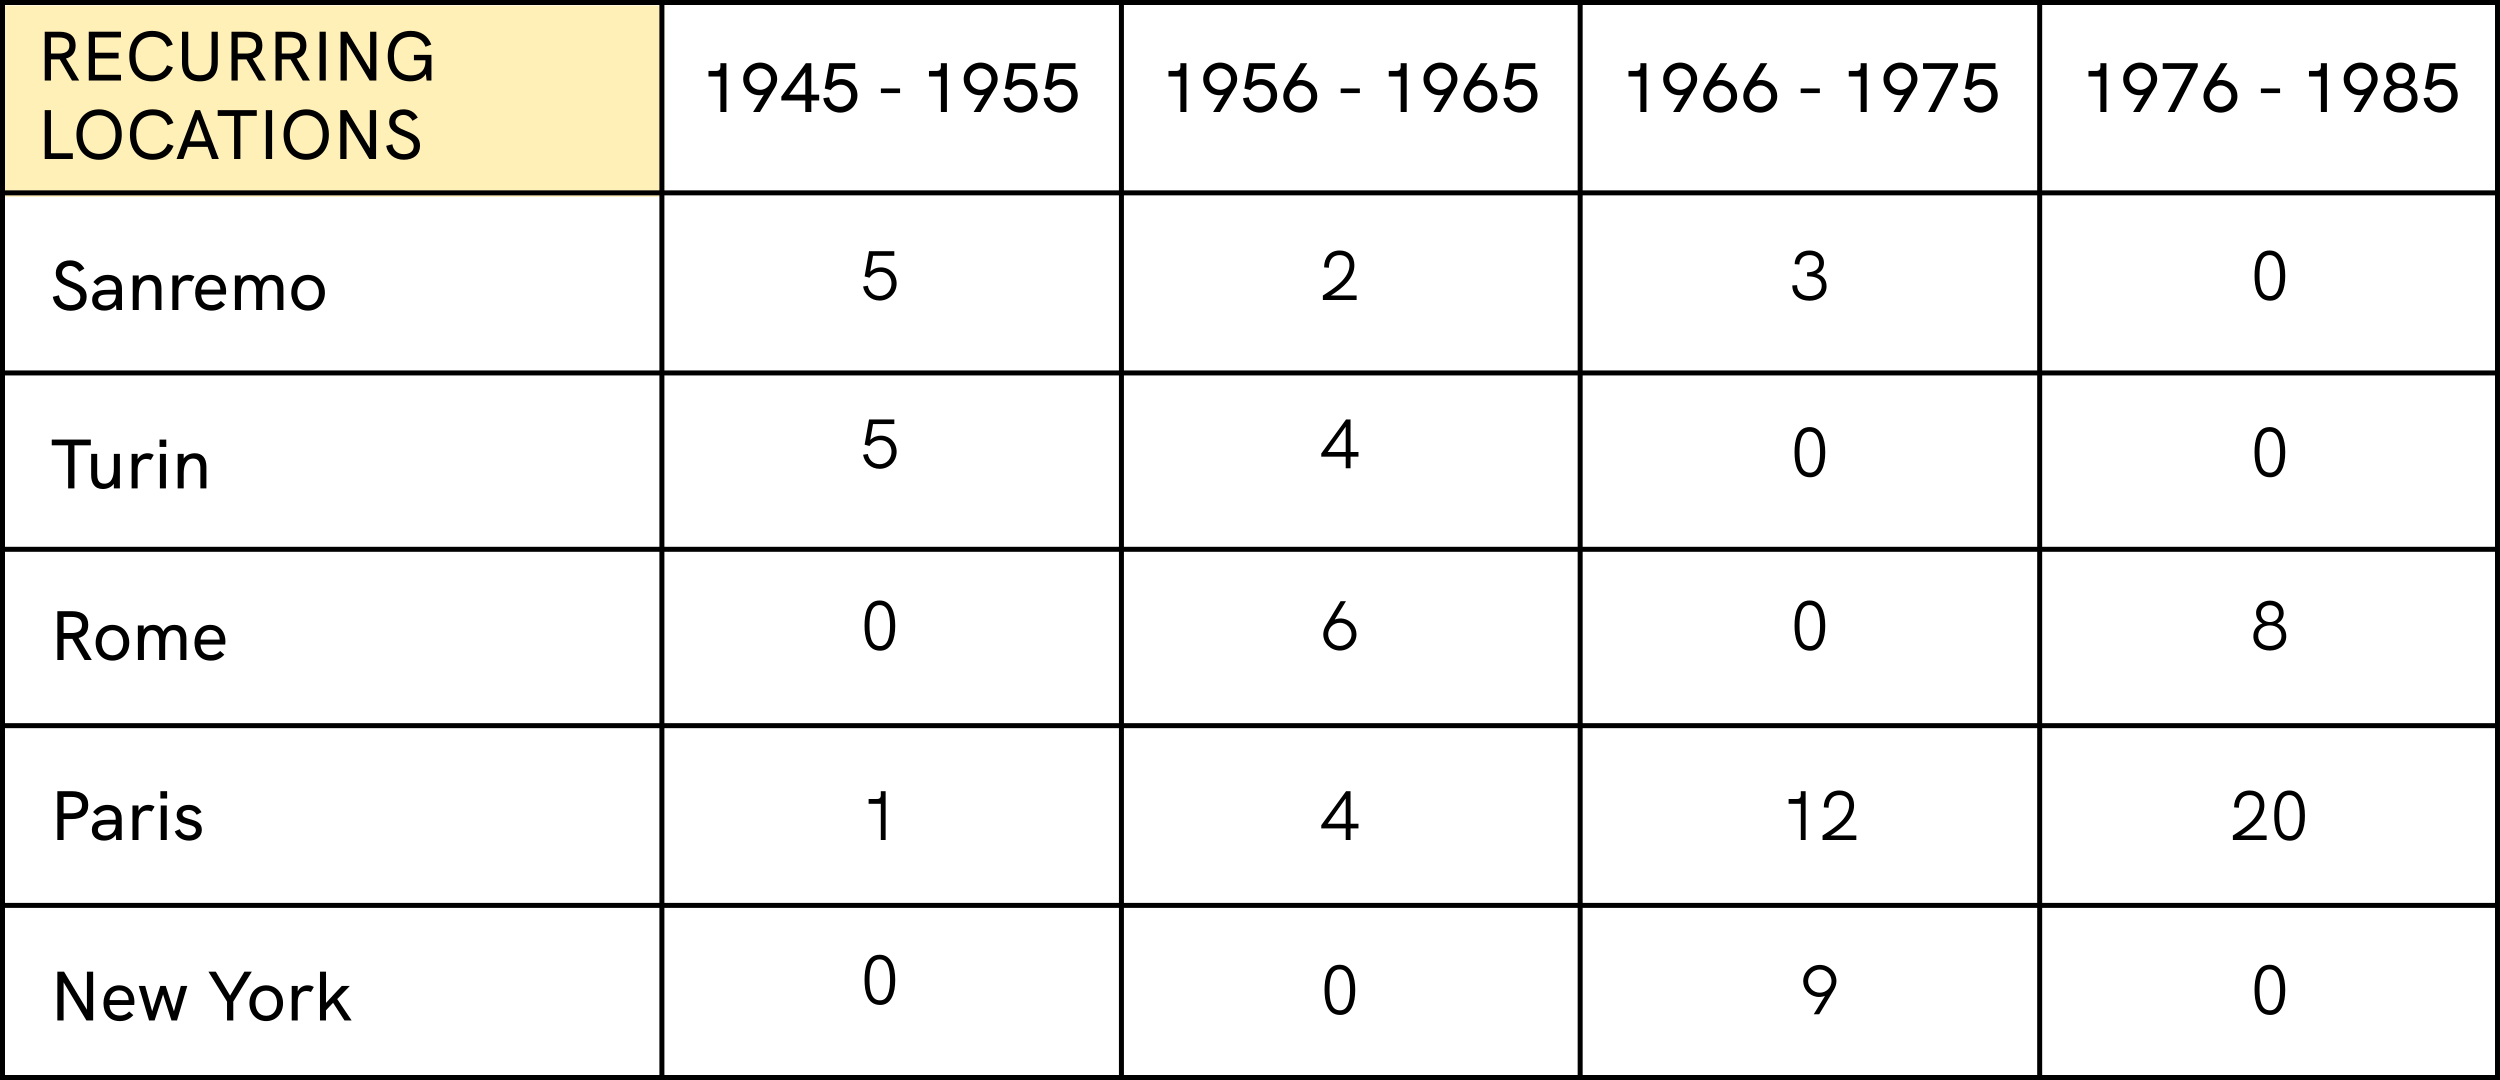 <?xml version="1.0" encoding="utf-8"?>
<!-- Generator: Adobe Illustrator 25.1.0, SVG Export Plug-In . SVG Version: 6.00 Build 0)  -->
<svg version="1.1" id="Livello_1" xmlns="http://www.w3.org/2000/svg" xmlns:xlink="http://www.w3.org/1999/xlink" x="0px" y="0px"
	 viewBox="0 0 250 108" enable-background="new 0 0 250 108" xml:space="preserve">
<g>
	<defs>
		<rect id="SVGID_1_" y="0" width="250" height="108"/>
	</defs>
	<clipPath id="SVGID_2_">
		<use xlink:href="#SVGID_1_"  overflow="visible"/>
	</clipPath>
	<g id="Table" clip-path="url(#SVGID_2_)">
		<g id="table-2" transform="translate(-1.9 -0.8)">
			
				<rect id="Rettangolo_18845" x="2.138" y="1.356" opacity="0.355" fill="#FFD337" enable-background="new    " width="66.19" height="19.127"/>
			<path id="Tracciato_157235" fill="none" stroke="#000000" stroke-width="0.5" d="M1.9,108.641"/>
			
				<line id="Linea_5884" fill="none" stroke="#000000" stroke-width="0.5" stroke-miterlimit="10" x1="1.9" y1="20.086" x2="251.741" y2="20.086"/>
			
				<line id="Linea_5885" fill="none" stroke="#000000" stroke-width="0.5" stroke-miterlimit="10" x1="1.9" y1="55.73" x2="251.741" y2="55.73"/>
			
				<line id="Linea_5886" fill="none" stroke="#000000" stroke-width="0.5" stroke-miterlimit="10" x1="1.9" y1="38.094" x2="251.741" y2="38.094"/>
			
				<line id="Linea_5888" fill="none" stroke="#000000" stroke-width="0.5" stroke-miterlimit="10" x1="1.9" y1="91.339" x2="251.741" y2="91.339"/>
			
				<line id="Linea_5889" fill="none" stroke="#000000" stroke-width="0.5" stroke-miterlimit="10" x1="1.9" y1="73.366" x2="251.741" y2="73.366"/>
			
				<line id="Linea_5890" fill="none" stroke="#000000" stroke-width="0.5" stroke-miterlimit="10" x1="68.09" y1="0.8" x2="68.09" y2="108.8"/>
			
				<line id="Linea_5891" fill="none" stroke="#000000" stroke-width="0.5" stroke-miterlimit="10" x1="114.043" y1="0.8" x2="114.043" y2="108.8"/>
			
				<line id="Linea_5892" fill="none" stroke="#000000" stroke-width="0.5" stroke-miterlimit="10" x1="159.916" y1="0.8" x2="159.916" y2="108.8"/>
			
				<line id="Linea_5893" fill="none" stroke="#000000" stroke-width="0.5" stroke-miterlimit="10" x1="205.868" y1="0.8" x2="205.868" y2="108.8"/>
			<g enable-background="new    ">
				<path d="M9.098,8.853L7.872,6.738H7.557H6.997v2.115H6.373V3.971h1.464
					c1.085,0,1.625,0.49,1.625,1.373c0,0.693-0.336,1.135-0.967,1.31l1.324,2.199H9.098z M7.774,6.157
					c0.7,0,1.064-0.252,1.064-0.806S8.474,4.545,7.774,4.545H6.997v1.611H7.774z"/>
				<path d="M10.776,3.971h3.222V4.545h-2.598v1.527h2.36v0.574h-2.36V8.279h2.598v0.574h-3.222V3.971z
					"/>
				<path d="M14.829,6.402c0-1.562,0.869-2.515,2.291-2.515c0.994,0,1.716,0.462,2.059,1.366
					L18.604,5.477c-0.245-0.672-0.75-0.994-1.485-0.994c-1.065,0-1.667,0.693-1.667,1.919
					c0,1.232,0.602,1.939,1.646,1.939c0.728,0,1.253-0.343,1.506-1.015l0.588,0.217
					C18.835,8.454,18.092,8.937,17.098,8.937C15.691,8.937,14.829,7.978,14.829,6.402z"/>
				<path d="M20.1,7.088V3.971h0.624v3.054c0,0.903,0.357,1.303,1.163,1.303
					c0.812,0,1.169-0.406,1.169-1.316V3.971h0.624v3.082c0,1.239-0.624,1.884-1.793,1.884
					C20.723,8.937,20.1,8.299,20.1,7.088z"/>
				<path d="M27.774,8.853l-1.226-2.115h-0.315h-0.56v2.115h-0.624V3.971h1.464
					c1.085,0,1.625,0.49,1.625,1.373c0,0.693-0.336,1.135-0.967,1.31l1.324,2.199H27.774z M26.45,6.157
					c0.7,0,1.064-0.252,1.064-0.806S27.15,4.545,26.45,4.545h-0.777v1.611H26.45z"/>
				<path d="M32.177,8.853l-1.226-2.115h-0.315h-0.56v2.115h-0.624V3.971h1.464
					c1.085,0,1.625,0.49,1.625,1.373c0,0.693-0.336,1.135-0.967,1.31l1.324,2.199H32.177z M30.853,6.157
					c0.7,0,1.064-0.252,1.064-0.806S31.553,4.545,30.853,4.545h-0.777v1.611H30.853z"/>
				<path d="M33.855,3.971h0.624v4.882h-0.624V3.971z"/>
				<path d="M39.534,3.971v4.882h-0.672l-2.283-3.817v3.817h-0.624V3.971h0.666l2.29,3.804V3.971
					H39.534z"/>
				<path d="M45.043,6.289v2.563h-0.476l-0.084-0.665c-0.28,0.483-0.848,0.749-1.548,0.749
					c-1.408,0-2.262-1.051-2.262-2.535c0-1.45,0.812-2.515,2.297-2.515
					c1.016,0,1.723,0.497,2.059,1.366l-0.582,0.224C44.217,4.832,43.727,4.483,42.963,4.483
					c-1.092,0-1.667,0.742-1.667,1.905c0,1.142,0.539,1.953,1.681,1.953
					c0.819,0,1.464-0.427,1.464-1.387V6.829h-1.149V6.289H45.043z"/>
			</g>
			<g enable-background="new    ">
				<path d="M6.373,11.816h0.624v4.308h2.185v0.574H6.373V11.816z"/>
				<path d="M9.544,14.261c0-1.52,0.911-2.528,2.262-2.528c1.359,0,2.269,1.009,2.269,2.528
					c0,1.513-0.91,2.521-2.269,2.521C10.455,16.782,9.544,15.773,9.544,14.261z M13.452,14.261
					c0-1.184-0.645-1.933-1.646-1.933s-1.639,0.749-1.639,1.933c0,1.177,0.637,1.926,1.639,1.926
					S13.452,15.437,13.452,14.261z"/>
				<path d="M14.892,14.247c0-1.562,0.869-2.515,2.291-2.515c0.995,0,1.716,0.462,2.059,1.366
					l-0.574,0.224c-0.245-0.672-0.75-0.994-1.485-0.994c-1.065,0-1.667,0.693-1.667,1.919
					c0,1.232,0.602,1.939,1.646,1.939c0.728,0,1.253-0.343,1.506-1.015l0.588,0.217
					c-0.357,0.91-1.1,1.394-2.094,1.394C15.754,16.782,14.892,15.823,14.892,14.247z"/>
				<path d="M22.663,15.486h-1.989l-0.435,1.212h-0.686l1.87-4.882h0.49l1.87,4.882h-0.686
					L22.663,15.486z M22.46,14.933l-0.791-2.214l-0.791,2.214H22.46z"/>
				<path d="M25.309,12.391h-1.639V11.816h3.908v0.574h-1.639v4.308h-0.63V12.391z"/>
				<path d="M28.486,11.816h0.624v4.882h-0.624V11.816z"/>
				<path d="M30.257,14.261c0-1.52,0.911-2.528,2.262-2.528c1.359,0,2.269,1.009,2.269,2.528
					c0,1.513-0.91,2.521-2.269,2.521C31.168,16.782,30.257,15.773,30.257,14.261z M34.165,14.261
					c0-1.184-0.645-1.933-1.646-1.933c-1.001,0-1.639,0.749-1.639,1.933
					c0,1.177,0.637,1.926,1.639,1.926C33.521,16.186,34.165,15.437,34.165,14.261z"/>
				<path d="M39.506,11.816v4.882H38.834l-2.283-3.817v3.817h-0.624V11.816h0.666l2.29,3.804V11.816H39.506
					z"/>
				<path d="M40.519,15.382l0.616-0.154c0.084,0.616,0.532,0.987,1.156,0.987
					c0.637,0,0.98-0.329,0.98-0.784c0-0.462-0.287-0.715-1.1-1.029
					c-1.001-0.386-1.352-0.743-1.352-1.401c0-0.756,0.581-1.268,1.436-1.268
					c0.63,0,1.121,0.287,1.422,0.826l-0.525,0.322c-0.196-0.371-0.525-0.588-0.917-0.588
					c-0.455,0-0.791,0.308-0.791,0.687c0,0.406,0.308,0.623,1.064,0.917
					c1.072,0.406,1.394,0.792,1.394,1.479c0,0.847-0.609,1.4-1.618,1.4
					C41.359,16.775,40.651,16.222,40.519,15.382z"/>
			</g>
			<g enable-background="new    ">
				<path d="M11.214,97.965v4.882h-0.672l-2.283-3.817v3.817H7.635v-4.882h0.666l2.29,3.804v-3.804
					H11.214z"/>
				<path d="M15.323,101.299h-2.472c0.021,0.658,0.392,1.058,1.029,1.058c0.35,0,0.645-0.098,0.938-0.413
					l0.414,0.371c-0.393,0.42-0.812,0.596-1.359,0.596c-1.1,0-1.625-0.812-1.625-1.772
					c0-0.952,0.519-1.807,1.569-1.807c1.058,0,1.527,0.819,1.527,1.659
					C15.344,101.089,15.337,101.208,15.323,101.299z M14.77,100.809
					c-0.007-0.014-0.007-0.035-0.007-0.063c-0.021-0.532-0.372-0.91-0.953-0.91
					c-0.588,0-0.917,0.455-0.959,0.974H14.77z"/>
				<path d="M15.776,99.394h0.645l0.693,2.535l0.819-2.535h0.539l0.819,2.535l0.693-2.535h0.645
					l-1.029,3.453h-0.554l-0.84-2.612l-0.847,2.612h-0.554L15.776,99.394z"/>
				<path d="M24.604,100.963l-1.863-2.998h0.735l1.429,2.396l1.436-2.396h0.743l-1.856,2.998v1.884
					H24.604V100.963z"/>
				<path d="M26.843,101.118c0-1.009,0.658-1.786,1.674-1.786c1.009,0,1.688,0.777,1.688,1.786
					c0,1.001-0.672,1.793-1.688,1.793S26.843,102.125,26.843,101.118z M29.603,101.118
					c0-0.715-0.378-1.254-1.086-1.254c-0.707,0-1.071,0.546-1.071,1.254
					c0,0.707,0.371,1.26,1.071,1.26C29.224,102.377,29.603,101.818,29.603,101.118z"/>
				<path d="M33.284,99.499l-0.294,0.504c-0.147-0.07-0.294-0.104-0.448-0.104
					c-0.525,0-0.869,0.371-0.869,1.085v1.863H31.071v-3.453h0.602V99.933
					c0.217-0.44,0.63-0.602,0.995-0.602C32.885,99.331,33.081,99.38,33.284,99.499z"/>
				<path d="M33.899,97.965h0.602v3.117l1.576-1.688h0.805l-1.261,1.31l1.443,2.144H36.35l-1.142-1.771
					l-0.708,0.756v1.016h-0.602V97.965z"/>
			</g>
			<g enable-background="new    ">
				<path d="M7.635,79.918h1.464c1.058,0,1.625,0.483,1.625,1.38c0,0.91-0.582,1.408-1.625,1.408H8.259
					v2.094H7.635V79.918z M9.036,82.132c0.714,0,1.064-0.273,1.064-0.827
					c0-0.546-0.35-0.812-1.064-0.812H8.259v1.64H9.036z"/>
				<path d="M14.07,82.643v2.157H13.517l-0.042-0.519c-0.245,0.371-0.658,0.582-1.177,0.582
					c-0.742,0-1.211-0.421-1.211-1.086c0-0.364,0.154-0.645,0.434-0.799
					c0.259-0.14,0.603-0.196,1.184-0.196h0.764v-0.14c0-0.532-0.294-0.826-0.82-0.826
					c-0.406,0-0.735,0.188-1.008,0.553l-0.434-0.364c0.385-0.49,0.854-0.721,1.457-0.721
					C13.545,81.285,14.07,81.788,14.07,82.643z M13.468,83.287v-0.035h-0.693
					c-0.525,0-0.764,0.042-0.911,0.154c-0.112,0.091-0.175,0.224-0.175,0.399
					c0,0.336,0.287,0.553,0.75,0.553C13.047,84.359,13.468,83.925,13.468,83.287z"/>
				<path d="M17.36,81.453l-0.294,0.504c-0.147-0.07-0.294-0.104-0.448-0.104
					c-0.525,0-0.869,0.371-0.869,1.085v1.863h-0.602v-3.453h0.602v0.539
					c0.217-0.44,0.63-0.602,0.995-0.602C16.961,81.285,17.157,81.333,17.36,81.453z"/>
				<path d="M17.939,79.918h0.672v0.735h-0.672V79.918z M17.974,81.347h0.602v3.453h-0.602V81.347z"/>
				<path d="M19.381,83.939l0.497-0.225c0.112,0.322,0.399,0.631,0.911,0.631
					c0.448,0,0.7-0.231,0.7-0.532c0-0.806-1.919-0.294-1.919-1.541c0-0.623,0.532-0.987,1.211-0.987
					c0.567,0,1.023,0.252,1.268,0.735l-0.477,0.259c-0.154-0.28-0.399-0.483-0.805-0.483
					c-0.378,0-0.617,0.161-0.617,0.413c0,0.722,1.933,0.273,1.933,1.569
					c0,0.735-0.616,1.086-1.274,1.086C20.116,84.864,19.563,84.478,19.381,83.939z"/>
			</g>
			<g enable-background="new    ">
				<path d="M7.18,30.484l0.616-0.154c0.084,0.616,0.532,0.987,1.156,0.987
					c0.637,0,0.98-0.329,0.98-0.784c0-0.462-0.287-0.715-1.1-1.029
					c-1.001-0.386-1.352-0.743-1.352-1.401c0-0.756,0.581-1.268,1.436-1.268
					c0.63,0,1.121,0.287,1.422,0.826L9.814,27.983c-0.196-0.371-0.525-0.588-0.917-0.588
					c-0.455,0-0.791,0.308-0.791,0.687c0,0.406,0.308,0.623,1.064,0.917
					c1.072,0.406,1.394,0.792,1.394,1.479c0,0.847-0.609,1.4-1.618,1.4
					C8.021,31.877,7.313,31.324,7.18,30.484z"/>
				<path d="M14.098,29.643v2.157h-0.553l-0.042-0.519c-0.245,0.371-0.658,0.582-1.177,0.582
					c-0.742,0-1.211-0.421-1.211-1.086c0-0.364,0.154-0.645,0.434-0.799
					c0.259-0.14,0.603-0.196,1.184-0.196h0.764v-0.14c0-0.532-0.294-0.826-0.82-0.826
					c-0.406,0-0.735,0.188-1.008,0.553l-0.434-0.364c0.385-0.49,0.854-0.721,1.457-0.721
					C13.572,28.285,14.098,28.788,14.098,29.643z M13.496,30.287v-0.035h-0.693
					c-0.525,0-0.764,0.042-0.911,0.154c-0.112,0.091-0.175,0.224-0.175,0.399
					c0,0.336,0.287,0.553,0.75,0.553C13.075,31.359,13.496,30.925,13.496,30.287z"/>
				<path d="M18.046,29.65v2.15h-0.603v-2.003c0-0.574-0.161-0.98-0.721-0.98
					c-0.693,0-0.946,0.637-0.946,1.491v1.492h-0.602v-3.453h0.602v0.47
					c0.231-0.336,0.638-0.532,1.107-0.532C17.64,28.285,18.046,28.76,18.046,29.65z"/>
				<path d="M21.349,28.453l-0.294,0.504c-0.147-0.07-0.294-0.104-0.448-0.104
					c-0.525,0-0.869,0.371-0.869,1.085v1.863h-0.602v-3.453h0.602v0.539
					c0.217-0.44,0.63-0.602,0.995-0.602C20.95,28.285,21.147,28.333,21.349,28.453z"/>
				<path d="M24.493,30.252h-2.472c0.021,0.658,0.392,1.058,1.029,1.058c0.35,0,0.645-0.098,0.938-0.413
					l0.414,0.371c-0.393,0.42-0.812,0.596-1.359,0.596c-1.1,0-1.625-0.812-1.625-1.772
					c0-0.952,0.519-1.807,1.569-1.807c1.058,0,1.527,0.819,1.527,1.659
					C24.514,30.042,24.507,30.162,24.493,30.252z M23.94,29.762c-0.007-0.014-0.007-0.035-0.007-0.063
					c-0.021-0.532-0.372-0.91-0.953-0.91c-0.588,0-0.917,0.455-0.959,0.974H23.94z"/>
				<path d="M30.241,29.629v2.171h-0.603v-1.996c0-0.287-0.014-0.987-0.7-0.987
					c-0.708,0-0.819,0.687-0.819,1.436v1.548h-0.603v-1.982c0-0.469-0.133-1.001-0.714-1.001
					c-0.687,0-0.806,0.687-0.806,1.436v1.548h-0.602l-0.007-3.453h0.588v0.428
					c0.217-0.357,0.567-0.49,0.938-0.49c0.448,0,0.827,0.188,1.016,0.672
					c0.238-0.469,0.63-0.672,1.128-0.672C29.883,28.285,30.241,28.859,30.241,29.629z"/>
				<path d="M31.029,30.071c0-1.009,0.658-1.786,1.674-1.786c1.009,0,1.688,0.777,1.688,1.786
					c0,1.001-0.672,1.793-1.688,1.793C31.687,31.864,31.029,31.078,31.029,30.071z M33.789,30.071
					c0-0.715-0.378-1.254-1.086-1.254c-0.707,0-1.071,0.546-1.071,1.254
					c0,0.707,0.371,1.26,1.071,1.26C33.41,31.33,33.789,30.771,33.789,30.071z"/>
			</g>
			<g enable-background="new    ">
				<path d="M10.36,66.8l-1.226-2.115H8.819H8.259v2.115H7.635v-4.882h1.464
					c1.085,0,1.625,0.49,1.625,1.373c0,0.693-0.336,1.135-0.967,1.31l1.324,2.199H10.36z M9.036,64.104
					c0.7,0,1.064-0.252,1.064-0.806s-0.364-0.806-1.064-0.806H8.259v1.611H9.036z"/>
				<path d="M11.464,65.071c0-1.009,0.658-1.786,1.674-1.786c1.009,0,1.688,0.777,1.688,1.786
					c0,1.001-0.672,1.793-1.688,1.793S11.464,66.079,11.464,65.071z M14.224,65.071
					c0-0.715-0.378-1.254-1.086-1.254c-0.707,0-1.071,0.546-1.071,1.254
					c0,0.707,0.371,1.26,1.071,1.26C13.845,66.33,14.224,65.771,14.224,65.071z"/>
				<path d="M20.539,64.629v2.171h-0.603v-1.996c0-0.287-0.014-0.987-0.7-0.987
					c-0.708,0-0.819,0.687-0.819,1.436v1.548h-0.603v-1.982c0-0.469-0.133-1.001-0.714-1.001
					c-0.687,0-0.806,0.687-0.806,1.436v1.548h-0.602l-0.007-3.453h0.588v0.428
					c0.217-0.357,0.567-0.49,0.938-0.49c0.448,0,0.827,0.188,1.016,0.672
					c0.238-0.469,0.63-0.672,1.128-0.672C20.182,63.285,20.539,63.859,20.539,64.629z"/>
				<path d="M24.423,65.252h-2.472c0.021,0.658,0.392,1.058,1.029,1.058c0.35,0,0.645-0.098,0.938-0.413
					l0.414,0.371c-0.393,0.42-0.812,0.596-1.359,0.596c-1.1,0-1.625-0.812-1.625-1.772
					c0-0.952,0.519-1.807,1.569-1.807c1.058,0,1.527,0.819,1.527,1.659
					C24.444,65.042,24.437,65.162,24.423,65.252z M23.87,64.762c-0.007-0.014-0.007-0.035-0.007-0.063
					c-0.021-0.532-0.372-0.91-0.953-0.91c-0.588,0-0.917,0.455-0.959,0.974H23.87z"/>
			</g>
			<g enable-background="new    ">
				<path d="M8.714,45.332H7.075v-0.574h3.908v0.574H9.344v4.308H8.714V45.332z"/>
				<path d="M13.888,46.187v3.453h-0.603V49.17c-0.245,0.364-0.672,0.533-1.106,0.533
					c-0.812,0-1.163-0.575-1.163-1.387V46.187h0.602v1.982c0,0.448,0.063,1.001,0.714,1.001
					c0.722,0,0.953-0.686,0.953-1.484V46.187H13.888z"/>
				<path d="M17.275,46.292l-0.294,0.504c-0.147-0.07-0.294-0.104-0.448-0.104
					c-0.525,0-0.869,0.371-0.869,1.085v1.863h-0.602V46.187h0.602v0.539
					c0.217-0.44,0.63-0.602,0.995-0.602C16.876,46.124,17.072,46.173,17.275,46.292z"/>
				<path d="M17.855,44.758h0.672v0.735h-0.672V44.758z M17.89,46.187h0.602v3.453h-0.602V46.187z"/>
				<path d="M22.54,47.49v2.15h-0.603V47.637c0-0.574-0.161-0.98-0.721-0.98
					c-0.693,0-0.946,0.637-0.946,1.491v1.492h-0.602V46.187h0.602v0.47
					c0.231-0.336,0.638-0.532,1.107-0.532C22.133,46.124,22.54,46.6,22.54,47.49z"/>
			</g>
			<g enable-background="new    ">
				<path d="M74.541,7.119v4.882h-0.603V8.45h-1.19V7.896h0.756c0.273,0,0.434-0.104,0.434-0.406
					V7.119H74.541z"/>
				<path d="M79.616,8.702c0,0.309-0.098,0.623-0.259,0.883l-1.464,2.416h-0.686l1.079-1.737
					c-0.203,0.057-0.42,0.077-0.645,0.05c-0.819-0.092-1.422-0.764-1.422-1.604
					c0-0.932,0.756-1.652,1.695-1.652C78.845,7.057,79.616,7.777,79.616,8.702z M79,8.709
					c0-0.609-0.477-1.071-1.086-1.071c-0.602,0-1.085,0.462-1.085,1.071s0.483,1.072,1.085,1.072
					C78.516,9.781,79,9.318,79,8.709z"/>
				<path d="M83.816,10.264v0.582h-0.784v1.155H82.429v-1.155h-2.396v-0.379l2.452-3.348h0.546v3.145
					H83.816z M82.429,10.264V8.002l-1.611,2.262H82.429z"/>
				<path d="M87.645,10.334c0,0.925-0.729,1.73-1.723,1.73c-0.904,0-1.562-0.638-1.695-1.437
					l0.588-0.098c0.091,0.525,0.483,0.952,1.1,0.952c0.687,0,1.093-0.546,1.093-1.148
					c0-0.581-0.371-1.064-1.043-1.064c-0.456,0-0.777,0.217-0.995,0.539l-0.595-0.154l0.455-2.535H87.421
					v0.574h-2.094l-0.245,1.359c0.309-0.26,0.651-0.344,0.953-0.344
					C86.973,8.709,87.645,9.437,87.645,10.334z"/>
				<path d="M89.988,9.647h1.919v0.463h-1.919V9.647z"/>
				<path d="M96.59,7.119v4.882h-0.603V8.45h-1.19V7.896h0.756c0.273,0,0.434-0.104,0.434-0.406
					V7.119H96.59z"/>
				<path d="M101.666,8.702c0,0.309-0.098,0.623-0.259,0.883l-1.464,2.416h-0.686l1.079-1.737
					c-0.203,0.057-0.42,0.077-0.645,0.05c-0.819-0.092-1.422-0.764-1.422-1.604
					c0-0.932,0.756-1.652,1.695-1.652C100.895,7.057,101.666,7.777,101.666,8.702z M101.049,8.709
					c0-0.609-0.477-1.071-1.086-1.071c-0.602,0-1.085,0.462-1.085,1.071s0.483,1.072,1.085,1.072
					C100.566,9.781,101.049,9.318,101.049,8.709z"/>
				<path d="M105.663,10.334c0,0.925-0.729,1.73-1.723,1.73c-0.904,0-1.562-0.638-1.695-1.437
					l0.588-0.098c0.091,0.525,0.483,0.952,1.1,0.952c0.687,0,1.093-0.546,1.093-1.148
					c0-0.581-0.371-1.064-1.043-1.064c-0.456,0-0.777,0.217-0.995,0.539l-0.595-0.154l0.455-2.535
					h2.591v0.574h-2.094l-0.245,1.359c0.309-0.26,0.651-0.344,0.953-0.344
					C104.99,8.709,105.663,9.437,105.663,10.334z"/>
				<path d="M109.673,10.334c0,0.925-0.729,1.73-1.723,1.73c-0.904,0-1.562-0.638-1.695-1.437
					l0.588-0.098c0.091,0.525,0.483,0.952,1.1,0.952c0.687,0,1.093-0.546,1.093-1.148
					c0-0.581-0.371-1.064-1.043-1.064c-0.456,0-0.777,0.217-0.995,0.539l-0.595-0.154l0.455-2.535
					h2.591v0.574h-2.094l-0.245,1.359c0.309-0.26,0.651-0.344,0.953-0.344
					C109.001,8.709,109.673,9.437,109.673,10.334z"/>
			</g>
			<g enable-background="new    ">
				<path d="M120.541,7.119v4.882h-0.603V8.45h-1.19V7.896h0.756c0.273,0,0.434-0.104,0.434-0.406
					V7.119H120.541z"/>
				<path d="M125.616,8.702c0,0.309-0.098,0.623-0.259,0.883l-1.464,2.416h-0.686l1.079-1.737
					c-0.203,0.057-0.42,0.077-0.645,0.05c-0.819-0.092-1.422-0.764-1.422-1.604
					c0-0.932,0.756-1.652,1.695-1.652C124.845,7.057,125.616,7.777,125.616,8.702z M125,8.709
					c0-0.609-0.477-1.071-1.086-1.071c-0.602,0-1.085,0.462-1.085,1.071s0.483,1.072,1.085,1.072
					C124.516,9.781,125,9.318,125,8.709z"/>
				<path d="M129.613,10.334c0,0.925-0.729,1.73-1.723,1.73c-0.904,0-1.562-0.638-1.695-1.437
					l0.588-0.098c0.091,0.525,0.483,0.952,1.1,0.952c0.687,0,1.093-0.546,1.093-1.148
					c0-0.581-0.371-1.064-1.044-1.064c-0.456,0-0.777,0.217-0.995,0.539l-0.595-0.154l0.455-2.535
					h2.591v0.574h-2.094l-0.245,1.359c0.309-0.26,0.651-0.344,0.952-0.344
					C128.941,8.709,129.613,9.437,129.613,10.334z"/>
				<path d="M133.625,10.411c0,0.932-0.764,1.653-1.695,1.653c-0.938,0-1.702-0.722-1.702-1.646
					c0-0.308,0.099-0.623,0.259-0.882l1.465-2.417h0.686l-1.086,1.737
					c0.203-0.057,0.428-0.077,0.645-0.049C133.022,8.898,133.625,9.57,133.625,10.411z M133.015,10.411
					c0-0.609-0.49-1.071-1.086-1.071c-0.603,0-1.093,0.462-1.093,1.071s0.483,1.071,1.093,1.071
					C132.525,11.482,133.015,11.02,133.015,10.411z"/>
				<path d="M135.967,9.647h1.919v0.463h-1.919V9.647z"/>
				<path d="M142.57,7.119v4.882h-0.604V8.45h-1.189V7.896h0.756c0.273,0,0.434-0.104,0.434-0.406
					V7.119H142.57z"/>
				<path d="M147.645,8.702c0,0.309-0.099,0.623-0.259,0.883l-1.465,2.416h-0.686l1.078-1.737
					c-0.203,0.057-0.42,0.077-0.645,0.05c-0.818-0.092-1.422-0.764-1.422-1.604
					c0-0.932,0.757-1.652,1.695-1.652C146.875,7.057,147.645,7.777,147.645,8.702z M147.029,8.709
					c0-0.609-0.477-1.071-1.086-1.071c-0.602,0-1.086,0.462-1.086,1.071s0.484,1.072,1.086,1.072
					C146.546,9.781,147.029,9.318,147.029,8.709z"/>
				<path d="M151.642,10.411c0,0.932-0.764,1.653-1.695,1.653c-0.938,0-1.702-0.722-1.702-1.646
					c0-0.308,0.099-0.623,0.259-0.882l1.465-2.417h0.686l-1.086,1.737
					c0.203-0.057,0.428-0.077,0.645-0.049C151.04,8.898,151.642,9.57,151.642,10.411z M151.033,10.411
					c0-0.609-0.49-1.071-1.086-1.071c-0.603,0-1.093,0.462-1.093,1.071s0.483,1.071,1.093,1.071
					C150.543,11.482,151.033,11.02,151.033,10.411z"/>
				<path d="M155.653,10.334c0,0.925-0.729,1.73-1.723,1.73c-0.903,0-1.562-0.638-1.695-1.437
					l0.589-0.098c0.091,0.525,0.482,0.952,1.1,0.952c0.686,0,1.092-0.546,1.092-1.148
					c0-0.581-0.371-1.064-1.043-1.064c-0.455,0-0.777,0.217-0.994,0.539l-0.596-0.154l0.455-2.535h2.592
					v0.574h-2.095l-0.245,1.359c0.309-0.26,0.651-0.344,0.953-0.344
					C154.98,8.709,155.653,9.437,155.653,10.334z"/>
			</g>
			<g enable-background="new    ">
				<path d="M166.541,7.119v4.882h-0.603V8.45h-1.19V7.896h0.756c0.273,0,0.435-0.104,0.435-0.406
					V7.119H166.541z"/>
				<path d="M171.616,8.702c0,0.309-0.099,0.623-0.259,0.883l-1.465,2.416h-0.686l1.078-1.737
					c-0.203,0.057-0.42,0.077-0.645,0.05c-0.818-0.092-1.422-0.764-1.422-1.604
					c0-0.932,0.757-1.652,1.695-1.652C170.845,7.057,171.616,7.777,171.616,8.702z M171,8.709
					c0-0.609-0.477-1.071-1.086-1.071c-0.602,0-1.086,0.462-1.086,1.071s0.484,1.072,1.086,1.072
					C170.516,9.781,171,9.318,171,8.709z"/>
				<path d="M175.613,10.411c0,0.932-0.764,1.653-1.695,1.653c-0.938,0-1.701-0.722-1.701-1.646
					c0-0.308,0.098-0.623,0.259-0.882l1.464-2.417h0.687l-1.086,1.737
					c0.203-0.057,0.427-0.077,0.645-0.049C175.011,8.898,175.613,9.57,175.613,10.411z M175.004,10.411
					c0-0.609-0.49-1.071-1.086-1.071c-0.602,0-1.092,0.462-1.092,1.071s0.482,1.071,1.092,1.071
					C174.513,11.482,175.004,11.02,175.004,10.411z"/>
				<path d="M179.625,10.411c0,0.932-0.764,1.653-1.695,1.653c-0.938,0-1.702-0.722-1.702-1.646
					c0-0.308,0.099-0.623,0.259-0.882l1.465-2.417h0.686l-1.086,1.737
					c0.203-0.057,0.428-0.077,0.645-0.049C179.022,8.898,179.625,9.57,179.625,10.411z M179.015,10.411
					c0-0.609-0.49-1.071-1.086-1.071c-0.603,0-1.093,0.462-1.093,1.071s0.483,1.071,1.093,1.071
					C178.525,11.482,179.015,11.02,179.015,10.411z"/>
				<path d="M181.967,9.647h1.919v0.463h-1.919V9.647z"/>
				<path d="M188.57,7.119v4.882h-0.604V8.45h-1.189V7.896h0.756c0.273,0,0.434-0.104,0.434-0.406
					V7.119H188.57z"/>
				<path d="M193.645,8.702c0,0.309-0.099,0.623-0.259,0.883l-1.465,2.416h-0.686l1.078-1.737
					c-0.203,0.057-0.42,0.077-0.645,0.05c-0.818-0.092-1.422-0.764-1.422-1.604
					c0-0.932,0.757-1.652,1.695-1.652C192.875,7.057,193.645,7.777,193.645,8.702z M193.029,8.709
					c0-0.609-0.477-1.071-1.086-1.071c-0.602,0-1.086,0.462-1.086,1.071s0.484,1.072,1.086,1.072
					C192.546,9.781,193.029,9.318,193.029,8.709z"/>
				<path d="M197.705,7.119v0.351l-2.311,4.531h-0.688l2.248-4.308h-2.752V7.119H197.705z"/>
				<path d="M201.673,10.334c0,0.925-0.729,1.73-1.723,1.73c-0.904,0-1.562-0.638-1.695-1.437
					l0.588-0.098c0.092,0.525,0.484,0.952,1.1,0.952c0.688,0,1.094-0.546,1.094-1.148
					c0-0.581-0.371-1.064-1.044-1.064c-0.456,0-0.777,0.217-0.995,0.539l-0.595-0.154l0.455-2.535
					h2.591v0.574h-2.094l-0.245,1.359c0.309-0.26,0.651-0.344,0.952-0.344
					C201.002,8.709,201.673,9.437,201.673,10.334z"/>
			</g>
			<g enable-background="new    ">
				<path d="M212.541,7.119v4.882h-0.603V8.45h-1.19V7.896h0.756c0.273,0,0.435-0.104,0.435-0.406
					V7.119H212.541z"/>
				<path d="M217.616,8.702c0,0.309-0.099,0.623-0.259,0.883l-1.465,2.416h-0.686l1.078-1.737
					c-0.203,0.057-0.42,0.077-0.645,0.05c-0.818-0.092-1.422-0.764-1.422-1.604
					c0-0.932,0.757-1.652,1.695-1.652C216.845,7.057,217.616,7.777,217.616,8.702z M217,8.709
					c0-0.609-0.477-1.071-1.086-1.071c-0.602,0-1.086,0.462-1.086,1.071s0.484,1.072,1.086,1.072
					C216.516,9.781,217,9.318,217,8.709z"/>
				<path d="M221.675,7.119v0.351l-2.311,4.531h-0.687l2.248-4.308h-2.753V7.119H221.675z"/>
				<path d="M225.645,10.411c0,0.932-0.763,1.653-1.694,1.653c-0.939,0-1.703-0.722-1.703-1.646
					c0-0.308,0.099-0.623,0.26-0.882l1.464-2.417h0.687l-1.086,1.737
					c0.203-0.057,0.428-0.077,0.645-0.049C225.043,8.898,225.645,9.57,225.645,10.411z M225.036,10.411
					c0-0.609-0.49-1.071-1.085-1.071c-0.604,0-1.094,0.462-1.094,1.071s0.484,1.071,1.094,1.071
					C224.546,11.482,225.036,11.02,225.036,10.411z"/>
				<path d="M227.988,9.647h1.92v0.463h-1.92V9.647z"/>
				<path d="M234.59,7.119v4.882h-0.603V8.45h-1.19V7.896h0.757c0.272,0,0.434-0.104,0.434-0.406
					V7.119H234.59z"/>
				<path d="M239.666,8.702c0,0.309-0.098,0.623-0.26,0.883l-1.463,2.416h-0.687l1.079-1.737
					c-0.203,0.057-0.421,0.077-0.645,0.05c-0.82-0.092-1.422-0.764-1.422-1.604
					c0-0.932,0.756-1.652,1.694-1.652C238.895,7.057,239.666,7.777,239.666,8.702z M239.049,8.709
					c0-0.609-0.477-1.071-1.086-1.071c-0.603,0-1.085,0.462-1.085,1.071s0.482,1.072,1.085,1.072
					S239.049,9.318,239.049,8.709z"/>
				<path d="M240.259,10.6c0-0.589,0.308-1.044,0.84-1.254c-0.35-0.196-0.581-0.554-0.581-1.016
					c0-0.806,0.714-1.274,1.45-1.274c0.77,0,1.436,0.497,1.436,1.295
					c0,0.456-0.238,0.812-0.582,0.995c0.533,0.21,0.834,0.672,0.834,1.254
					c0,0.974-0.826,1.464-1.695,1.464C241.092,12.064,240.259,11.581,240.259,10.6z M243.06,10.551
					c0-0.595-0.455-0.959-1.1-0.959s-1.1,0.364-1.1,0.959c0,0.624,0.504,0.938,1.1,0.938
					S243.06,11.175,243.06,10.551z M242.808,8.393c0-0.448-0.35-0.756-0.84-0.756
					c-0.47,0-0.848,0.28-0.848,0.742c0,0.49,0.343,0.792,0.848,0.792
					C242.459,9.172,242.808,8.87,242.808,8.393z"/>
				<path d="M247.673,10.334c0,0.925-0.729,1.73-1.723,1.73c-0.904,0-1.562-0.638-1.695-1.437
					l0.588-0.098c0.092,0.525,0.484,0.952,1.1,0.952c0.688,0,1.094-0.546,1.094-1.148
					c0-0.581-0.371-1.064-1.044-1.064c-0.456,0-0.777,0.217-0.995,0.539l-0.595-0.154l0.455-2.535
					h2.591v0.574h-2.094l-0.245,1.359c0.309-0.26,0.651-0.344,0.952-0.344
					C247.002,8.709,247.673,9.437,247.673,10.334z"/>
			</g>
			<g enable-background="new    ">
				<path d="M227.355,99.789c0-1.162,0.245-2.515,1.514-2.515c1.154,0,1.555,1.185,1.555,2.521
					c0,1.338-0.393,2.501-1.506,2.501C227.615,102.297,227.355,100.953,227.355,99.789z M229.904,99.789
					c0-1.127-0.217-2.052-1.035-2.052c-0.855,0-1.016,1.001-1.016,2.052
					c0,1.029,0.16,2.045,1.05,2.045C229.695,101.834,229.904,100.896,229.904,99.789z"/>
			</g>
			<g enable-background="new    ">
				<path d="M88.355,98.789c0-1.162,0.245-2.515,1.513-2.515c1.155,0,1.555,1.185,1.555,2.521
					c0,1.338-0.392,2.501-1.506,2.501C88.614,101.297,88.355,99.953,88.355,98.789z M90.904,98.789
					c0-1.127-0.217-2.052-1.036-2.052c-0.854,0-1.016,1.001-1.016,2.052
					c0,1.029,0.161,2.045,1.05,2.045C90.694,100.834,90.904,99.896,90.904,98.789z"/>
			</g>
			<g enable-background="new    ">
				<path d="M134.355,99.789c0-1.162,0.245-2.515,1.514-2.515c1.154,0,1.555,1.185,1.555,2.521
					c0,1.338-0.393,2.501-1.506,2.501C134.615,102.297,134.355,100.953,134.355,99.789z M136.904,99.789
					c0-1.127-0.217-2.052-1.035-2.052c-0.855,0-1.016,1.001-1.016,2.052
					c0,1.029,0.16,2.045,1.05,2.045C136.695,101.834,136.904,100.896,136.904,99.789z"/>
			</g>
			<g enable-background="new    ">
				<path d="M185.543,98.908c0,0.301-0.099,0.616-0.253,0.868l-1.471,2.451h-0.546l1.127-1.835
					c-0.252,0.091-0.561,0.14-0.861,0.084c-0.735-0.133-1.316-0.777-1.316-1.562
					c0-0.89,0.742-1.625,1.66-1.625C184.793,97.289,185.543,98.018,185.543,98.908z M185.052,98.914
					c0-0.638-0.52-1.163-1.17-1.163c-0.645,0-1.17,0.525-1.17,1.163
					c0,0.637,0.525,1.155,1.17,1.155S185.052,99.551,185.052,98.914z"/>
			</g>
			<g enable-background="new    ">
				<path d="M228.563,84.345v0.455h-3.376v-0.448c1.142-0.715,2.662-1.737,2.662-3.032
					c0-0.617-0.344-1.009-0.975-1.009c-0.742,0-1.078,0.539-1.085,1.261l-0.477-0.035
					c0-0.96,0.554-1.688,1.562-1.688c0.869,0,1.465,0.54,1.465,1.479
					c0,1.246-1.107,2.241-2.347,3.019H228.563z"/>
				<path d="M229.324,82.363c0-1.162,0.245-2.515,1.514-2.515c1.154,0,1.555,1.185,1.555,2.521
					c0,1.338-0.393,2.501-1.506,2.501C229.584,84.871,229.324,83.526,229.324,82.363z M231.873,82.363
					c0-1.127-0.217-2.052-1.035-2.052c-0.855,0-1.016,1.001-1.016,2.052
					c0,1.029,0.16,2.045,1.05,2.045C231.664,84.408,231.873,83.469,231.873,82.363z"/>
			</g>
			<g enable-background="new    ">
				<path d="M90.463,79.918v4.882h-0.483v-3.621h-1.219v-0.477h0.812c0.245,0,0.406-0.084,0.406-0.371
					v-0.413H90.463z"/>
			</g>
			<g enable-background="new    ">
				<path d="M137.746,83.175v0.462h-0.792v1.163h-0.483V83.637h-2.444v-0.314l2.479-3.404h0.448v3.257
					H137.746z M136.47,83.175v-2.528l-1.8,2.528H136.47z"/>
			</g>
			<g enable-background="new    ">
				<path d="M182.463,79.918v4.882h-0.483v-3.621h-1.219v-0.477h0.812c0.245,0,0.406-0.084,0.406-0.371
					v-0.413H182.463z"/>
				<path d="M187.532,84.345v0.455h-3.376v-0.448c1.142-0.715,2.662-1.737,2.662-3.032
					c0-0.617-0.344-1.009-0.975-1.009c-0.742,0-1.078,0.539-1.085,1.261l-0.477-0.035
					c0-0.96,0.554-1.688,1.562-1.688c0.869,0,1.465,0.54,1.465,1.479
					c0,1.246-1.107,2.241-2.347,3.019H187.532z"/>
			</g>
			<g enable-background="new    ">
				<path d="M227.236,64.42c0-0.616,0.344-1.085,0.91-1.274c-0.385-0.189-0.637-0.574-0.637-1.058
					c0-0.777,0.693-1.226,1.387-1.226c0.75,0,1.373,0.49,1.373,1.254c0,0.476-0.267,0.854-0.638,1.029
					c0.561,0.189,0.896,0.665,0.896,1.274c0,0.96-0.806,1.436-1.639,1.436
					S227.236,65.38,227.236,64.42z M230.052,64.385c0-0.637-0.484-1.043-1.163-1.043
					c-0.687,0-1.17,0.406-1.17,1.043c0,0.673,0.546,1.009,1.17,1.009
					C229.505,65.394,230.052,65.058,230.052,64.385z M229.793,62.151c0-0.482-0.371-0.826-0.896-0.826
					c-0.483,0-0.903,0.302-0.903,0.806c0,0.539,0.371,0.875,0.903,0.875
					C229.421,63.005,229.793,62.669,229.793,62.151z"/>
			</g>
			<g enable-background="new    ">
				<path d="M88.355,63.363c0-1.162,0.245-2.515,1.513-2.515c1.155,0,1.555,1.185,1.555,2.521
					c0,1.338-0.392,2.501-1.506,2.501C88.614,65.871,88.355,64.526,88.355,63.363z M90.904,63.363
					c0-1.127-0.217-2.052-1.036-2.052c-0.854,0-1.016,1.001-1.016,2.052
					c0,1.029,0.161,2.045,1.05,2.045C90.694,65.408,90.904,64.469,90.904,63.363z"/>
			</g>
			<g enable-background="new    ">
				<path d="M137.548,64.232c0,0.889-0.742,1.624-1.659,1.624c-0.911,0-1.66-0.728-1.66-1.617
					c0-0.302,0.099-0.616,0.253-0.869l1.471-2.451h0.546l-1.128,1.835
					c0.252-0.091,0.561-0.14,0.861-0.084C136.968,62.802,137.548,63.447,137.548,64.232z
					 M137.058,64.232c0-0.638-0.525-1.156-1.169-1.156c-0.645,0-1.17,0.519-1.17,1.156
					c0,0.637,0.519,1.162,1.17,1.162C136.533,65.394,137.058,64.869,137.058,64.232z"/>
			</g>
			<g enable-background="new    ">
				<path d="M181.355,63.363c0-1.162,0.245-2.515,1.514-2.515c1.154,0,1.555,1.185,1.555,2.521
					c0,1.338-0.393,2.501-1.506,2.501C181.615,65.871,181.355,64.526,181.355,63.363z M183.904,63.363
					c0-1.127-0.217-2.052-1.035-2.052c-0.855,0-1.016,1.001-1.016,2.052
					c0,1.029,0.16,2.045,1.05,2.045C183.695,65.408,183.904,64.469,183.904,63.363z"/>
			</g>
			<g enable-background="new    ">
				<path d="M227.355,28.363c0-1.162,0.245-2.515,1.514-2.515c1.154,0,1.555,1.185,1.555,2.521
					c0,1.338-0.393,2.501-1.506,2.501C227.615,30.87,227.355,29.526,227.355,28.363z M229.904,28.363
					c0-1.127-0.217-2.052-1.035-2.052c-0.855,0-1.016,1.001-1.016,2.052
					c0,1.029,0.16,2.045,1.05,2.045C229.695,30.408,229.904,29.469,229.904,28.363z"/>
			</g>
			<g enable-background="new    ">
				<path d="M91.563,29.147c0,0.925-0.722,1.709-1.695,1.709c-0.883,0-1.52-0.623-1.66-1.407
					l0.476-0.077c0.105,0.588,0.546,1.022,1.184,1.022c0.721,0,1.184-0.581,1.184-1.247
					c0-0.644-0.42-1.162-1.128-1.162c-0.469,0-0.826,0.231-1.071,0.588l-0.49-0.133l0.441-2.521
					h2.528v0.463h-2.129l-0.28,1.582c0.329-0.308,0.701-0.427,1.058-0.427
					C90.898,27.537,91.563,28.25,91.563,29.147z"/>
			</g>
			<g enable-background="new    ">
				<path d="M137.563,30.345v0.455h-3.376v-0.448c1.142-0.715,2.662-1.737,2.662-3.032
					c0-0.617-0.344-1.009-0.975-1.009c-0.742,0-1.078,0.539-1.085,1.261l-0.477-0.035
					c0-0.96,0.554-1.688,1.562-1.688c0.869,0,1.465,0.54,1.465,1.479
					c0,1.246-1.107,2.241-2.347,3.019H137.563z"/>
			</g>
			<g enable-background="new    ">
				<path d="M181.13,29.343l0.477-0.027c0,0.693,0.512,1.092,1.247,1.092
					c0.693,0,1.219-0.371,1.219-1.036c0-0.826-0.833-0.938-1.464-0.938v-0.406
					c0.707,0,1.205-0.267,1.205-0.876c0-0.574-0.421-0.84-0.939-0.84
					c-0.609,0-1.029,0.336-1.036,0.938l-0.47-0.035c0-0.848,0.638-1.366,1.485-1.366
					c0.771,0,1.442,0.448,1.442,1.247c0,0.589-0.371,0.98-0.734,1.1
					c0.531,0.098,0.994,0.504,0.994,1.219c0,0.925-0.757,1.457-1.709,1.457
					C181.874,30.87,181.13,30.33,181.13,29.343z"/>
			</g>
			<g enable-background="new    ">
				<path d="M227.355,46.022c0-1.162,0.245-2.515,1.514-2.515c1.154,0,1.555,1.185,1.555,2.521
					c0,1.338-0.393,2.501-1.506,2.501C227.615,48.53,227.355,47.185,227.355,46.022z M229.904,46.022
					c0-1.127-0.217-2.052-1.035-2.052c-0.855,0-1.016,1.001-1.016,2.052
					c0,1.029,0.16,2.045,1.05,2.045C229.695,48.067,229.904,47.129,229.904,46.022z"/>
			</g>
			<g enable-background="new    ">
				<path d="M91.563,45.974c0,0.925-0.722,1.709-1.695,1.709c-0.883,0-1.52-0.623-1.66-1.407
					l0.476-0.077c0.105,0.588,0.546,1.022,1.184,1.022c0.721,0,1.184-0.581,1.184-1.247
					c0-0.644-0.42-1.162-1.128-1.162c-0.469,0-0.826,0.231-1.071,0.588l-0.49-0.133l0.441-2.521
					h2.528v0.463h-2.129l-0.28,1.582c0.329-0.308,0.701-0.427,1.058-0.427
					C90.898,44.363,91.563,45.077,91.563,45.974z"/>
			</g>
			<g enable-background="new    ">
				<path d="M137.746,46.002v0.462h-0.792v1.163h-0.483v-1.163h-2.444V46.149l2.479-3.404h0.448v3.257
					H137.746z M136.47,46.002v-2.528l-1.8,2.528H136.47z"/>
			</g>
			<g enable-background="new    ">
				<path d="M181.355,46.022c0-1.162,0.245-2.515,1.514-2.515c1.154,0,1.555,1.185,1.555,2.521
					c0,1.338-0.393,2.501-1.506,2.501C181.615,48.53,181.355,47.185,181.355,46.022z M183.904,46.022
					c0-1.127-0.217-2.052-1.035-2.052c-0.855,0-1.016,1.001-1.016,2.052
					c0,1.029,0.16,2.045,1.05,2.045C183.695,48.067,183.904,47.129,183.904,46.022z"/>
			</g>
		</g>
		<g id="Rettangolo_19366">
			<rect y="0" fill="none" width="250" height="108"/>
			<rect x="0.25" y="0.25" fill="none" stroke="#000000" stroke-width="0.5" width="249.5" height="107.5"/>
		</g>
	</g>
</g>
</svg>
